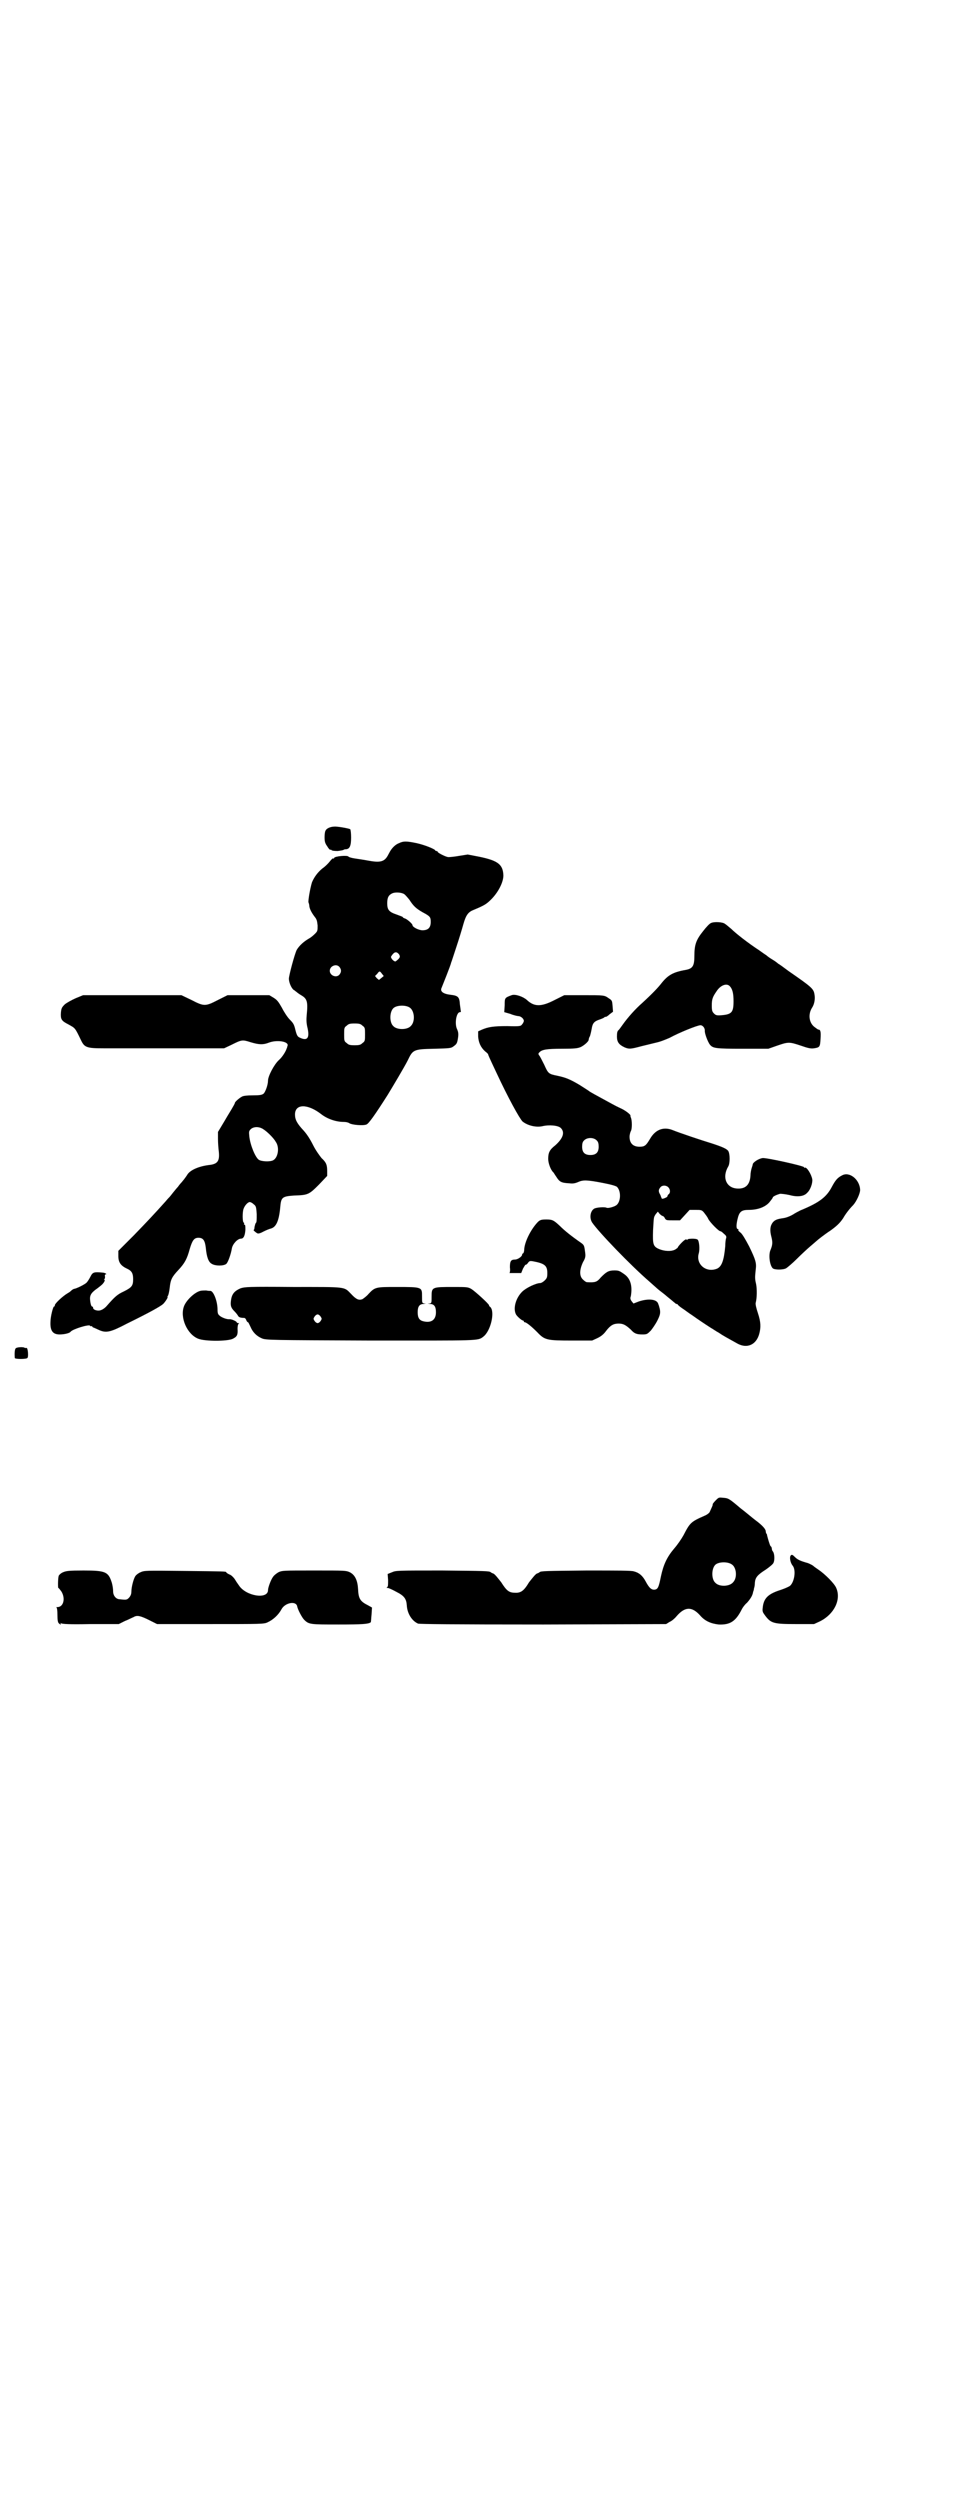 <?xml version="1.0" standalone="no"?>
<!DOCTYPE svg PUBLIC "-//W3C//DTD SVG 20010904//EN"
 "http://www.w3.org/TR/2001/REC-SVG-20010904/DTD/svg10.dtd">
<svg version="1.0" xmlns="http://www.w3.org/2000/svg"
 width="1109pt" height="2870pt" viewBox="0 0 1109 2870"
 preserveAspectRatio="xMidYMid meet">
<g transform="translate(0,2870) scale(0.5,-0.5)"
fill="#000000" stroke="none">
<path d="M768 3842 c-8 0 -17 -4 -19 -8 -2 -2 -3 -9 -3 -16 0 -10 1 -14 6 -21
3 -5 6 -9 8 -8 1 0 2 0 2 -1 0 -1 6 -2 14 -2 8 1 14 2 14 3 0 0 2 1 4 1 10 0
13 8 13 27 0 9 -1 18 -2 19 -3 2 -31 7 -37 6z"/>
<path d="M917 3804 c-8 -3 -15 -10 -20 -18 -1 -2 -4 -7 -6 -11 -8 -14 -18 -16
-45 -11 -10 2 -25 4 -31 5 -7 1 -13 3 -14 4 -1 4 -33 1 -33 -3 0 -1 -1 -2 -2
-1 -1 1 -5 -3 -8 -7 -4 -5 -11 -12 -17 -16 -11 -9 -19 -20 -24 -32 -4 -13 -9
-41 -8 -46 1 -2 2 -6 2 -9 1 -7 6 -16 13 -25 4 -5 5 -9 6 -19 0 -12 0 -13 -6
-19 -4 -4 -10 -9 -14 -11 -12 -7 -22 -16 -28 -26 -5 -10 -18 -59 -18 -66 0
-10 7 -25 13 -27 2 -2 4 -3 5 -4 1 -1 5 -4 10 -7 14 -8 16 -15 13 -45 -1 -11
-1 -19 2 -31 5 -23 -1 -30 -19 -21 -4 2 -6 5 -9 17 -3 13 -5 16 -13 24 -5 5
-13 17 -18 27 -8 14 -11 18 -19 23 l-10 6 -48 0 -48 0 -22 -11 c-29 -15 -32
-15 -61 0 l-23 11 -113 0 -113 0 -17 -7 c-9 -4 -20 -10 -25 -14 -7 -7 -8 -9
-9 -19 -1 -15 1 -19 17 -27 16 -9 15 -7 29 -36 8 -17 13 -19 52 -19 38 0 57 0
183 0 l94 0 17 8 c24 12 25 12 44 6 20 -6 29 -6 42 -1 18 7 46 3 43 -7 -1 -2
-1 -5 -2 -6 -2 -7 -10 -20 -18 -27 -11 -10 -25 -37 -25 -47 0 -10 -6 -26 -10
-30 -4 -3 -8 -4 -25 -4 -13 0 -22 -1 -25 -3 -6 -3 -16 -12 -16 -14 0 -1 -2 -5
-5 -10 -2 -4 -11 -18 -19 -32 l-15 -25 0 -16 c0 -9 1 -22 2 -30 2 -21 -3 -28
-23 -30 -24 -3 -44 -12 -50 -23 -2 -3 -4 -6 -5 -7 -1 -2 -4 -5 -7 -9 -3 -3 -7
-8 -9 -11 -2 -2 -7 -8 -11 -13 -4 -5 -7 -9 -8 -10 -1 -1 -5 -5 -9 -10 -26 -29
-42 -46 -73 -78 l-36 -36 0 -12 c0 -14 5 -22 20 -29 11 -5 14 -11 14 -24 0
-15 -3 -19 -21 -28 -15 -7 -20 -11 -41 -35 -5 -5 -10 -8 -15 -9 -7 -1 -15 2
-15 6 0 2 -1 3 -2 3 -2 0 -4 5 -5 16 -1 11 4 17 17 26 4 3 9 7 11 9 5 5 8 12
4 10 -1 -1 -1 -1 1 2 1 1 2 5 1 7 0 2 0 4 2 4 4 0 -2 4 -7 4 -20 2 -23 1 -28
-9 -3 -6 -7 -12 -9 -14 -4 -4 -20 -12 -27 -14 -3 0 -7 -3 -9 -5 -2 -2 -5 -4
-7 -5 -12 -7 -30 -24 -30 -28 0 -2 -1 -3 -2 -3 -2 0 -8 -23 -8 -35 -1 -20 5
-29 21 -29 11 0 23 3 25 6 4 6 43 18 45 14 1 -1 2 -2 3 -1 1 1 2 0 2 -1 0 -1
2 -2 5 -3 2 -1 7 -3 11 -5 16 -7 26 -5 64 15 53 26 76 39 83 45 5 5 12 16 10
16 -1 0 0 1 1 3 1 1 3 9 4 18 2 19 5 25 20 41 15 16 20 26 26 48 6 20 10 26
20 26 11 0 15 -6 17 -23 2 -21 6 -33 14 -37 8 -5 27 -5 33 0 4 3 11 23 13 36
2 10 13 22 21 22 6 0 9 7 10 20 0 8 0 12 -2 12 -1 0 -2 1 -1 2 1 1 0 2 -1 3
-3 2 -3 25 0 32 3 8 10 15 14 15 2 0 6 -2 9 -5 5 -4 6 -5 7 -23 0 -13 0 -19
-2 -20 -1 -1 -2 -5 -3 -9 0 -4 -1 -7 -2 -7 -2 0 6 -7 9 -8 2 -1 8 1 13 4 6 3
13 6 17 7 12 3 19 16 22 48 2 24 4 26 32 28 32 1 34 2 57 25 l19 20 0 11 c0
14 -2 20 -13 30 -4 5 -13 17 -19 29 -7 14 -14 25 -22 34 -15 16 -20 25 -20 37
0 25 29 25 60 1 14 -11 34 -18 52 -18 5 0 10 -1 13 -3 6 -4 32 -6 39 -3 5 1
21 24 49 68 11 18 39 65 46 79 12 25 13 26 61 27 36 1 39 1 45 6 7 5 8 7 10
21 1 8 0 12 -2 17 -7 13 -2 40 6 40 2 0 3 1 2 3 0 1 -1 8 -2 15 -1 17 -4 20
-22 22 -17 2 -24 8 -20 16 2 5 21 52 22 58 1 2 6 18 12 36 6 18 13 41 16 52 6
21 11 28 24 33 24 10 29 13 40 24 16 16 28 39 28 55 -1 25 -12 34 -56 43 l-26
5 -19 -3 c-11 -2 -22 -3 -25 -3 -6 0 -25 10 -25 12 0 1 -1 2 -3 2 -1 0 -3 1
-3 2 -2 3 -24 12 -42 16 -24 5 -31 5 -41 0z m12 -117 c2 -1 8 -8 12 -13 9 -14
15 -20 31 -29 17 -9 18 -11 18 -22 0 -13 -6 -19 -19 -19 -8 0 -23 7 -23 12 0
3 -13 14 -17 15 -3 1 -5 2 -5 3 0 1 -6 3 -14 6 -18 6 -22 11 -22 26 0 13 3 19
12 23 7 3 21 2 27 -2z m-12 -138 c4 -6 2 -9 -7 -16 -3 -3 -13 7 -11 11 7 11
12 12 18 5z m-137 -29 c5 -6 5 -12 0 -18 -7 -8 -22 -2 -22 9 0 11 15 17 22 9z
m98 -16 l4 -5 -6 -5 -5 -4 -5 4 -4 5 5 5 c5 7 6 7 11 0z m63 -77 c12 -7 14
-33 3 -43 -8 -9 -32 -9 -40 0 -9 8 -9 32 0 41 7 7 27 8 37 2z m-108 -42 c6 -4
6 -6 6 -20 0 -14 0 -16 -6 -20 -4 -4 -7 -5 -18 -5 -11 0 -14 1 -18 5 -6 4 -6
6 -6 20 0 14 0 16 6 20 4 4 7 5 18 5 11 0 14 -1 18 -5z m-229 -237 c10 -6 25
-21 30 -30 9 -13 5 -36 -6 -42 -7 -4 -27 -3 -33 1 -8 5 -20 34 -22 54 -1 10
-1 12 3 16 6 6 18 7 28 1z"/>
<path d="M1635 3621 c-4 -1 -12 -10 -19 -19 -16 -20 -20 -31 -20 -57 0 -23 -4
-29 -20 -32 -29 -5 -41 -12 -56 -31 -7 -9 -19 -22 -44 -45 -15 -13 -33 -33
-45 -50 -3 -4 -7 -10 -9 -12 -3 -2 -4 -6 -4 -15 0 -13 5 -19 18 -25 10 -4 13
-4 39 3 12 3 29 7 37 9 8 2 20 7 27 10 22 12 64 29 71 29 5 0 10 -6 10 -12 -1
-6 7 -27 12 -33 7 -8 13 -9 75 -9 l59 0 20 7 c26 9 28 9 55 0 17 -6 23 -7 30
-6 13 2 14 3 15 22 1 16 0 21 -5 21 -1 0 -5 3 -9 6 -13 10 -15 30 -5 45 5 8 7
20 5 30 -2 13 -7 17 -59 53 -12 9 -23 17 -24 17 -1 1 -7 6 -14 10 -7 4 -13 9
-14 10 -2 1 -9 6 -16 11 -26 17 -54 39 -64 49 -6 5 -13 11 -15 12 -5 4 -24 5
-31 2z m42 -145 c7 -7 9 -18 9 -35 0 -25 -4 -30 -27 -32 -12 -1 -14 0 -18 4
-4 4 -5 7 -5 18 0 15 2 20 11 33 9 14 23 19 30 12z"/>
<path d="M1176 3455 c-16 -6 -16 -6 -16 -23 l-1 -16 14 -4 c7 -3 16 -5 18 -5
6 0 13 -6 13 -11 0 -2 -2 -6 -4 -8 -3 -4 -4 -5 -34 -4 -32 0 -44 -2 -58 -8
l-9 -4 0 -12 c1 -14 6 -25 16 -34 4 -3 7 -6 7 -7 0 -1 1 -4 19 -42 27 -58 53
-105 60 -112 11 -9 30 -14 45 -11 16 4 37 2 43 -4 10 -10 5 -24 -13 -40 -13
-10 -16 -17 -16 -31 0 -10 6 -26 12 -31 1 -1 3 -5 6 -9 8 -13 12 -15 31 -16 8
-1 13 0 20 3 11 5 20 5 56 -2 21 -4 30 -7 33 -9 10 -10 9 -34 -1 -42 -5 -4
-20 -8 -23 -6 -4 2 -22 1 -28 -2 -9 -5 -12 -21 -5 -32 15 -22 88 -98 132 -136
9 -8 17 -15 18 -16 1 -1 6 -5 10 -8 4 -3 9 -7 10 -8 1 -1 6 -5 11 -9 5 -4 9
-8 10 -8 0 -1 2 -2 3 -2 2 0 3 -1 3 -2 0 0 4 -4 10 -8 5 -3 15 -11 23 -16 14
-10 29 -20 43 -29 4 -2 12 -8 18 -11 10 -7 18 -11 43 -25 22 -12 43 -3 50 22
4 15 4 27 -3 48 -4 12 -6 21 -5 24 3 11 3 31 1 42 -3 13 -3 15 -1 34 2 15 0
22 -15 53 -9 17 -15 27 -19 31 -4 3 -7 6 -6 7 1 1 0 2 -1 2 -4 0 -4 9 -1 22 4
18 9 22 26 22 20 0 37 6 47 17 4 5 8 10 8 11 0 3 10 7 17 9 4 0 13 -1 22 -3
18 -5 33 -3 40 5 8 7 13 23 12 31 -2 12 -13 29 -17 27 -1 -1 -2 0 -2 1 0 3
-86 22 -95 21 -9 -1 -23 -10 -23 -15 0 -1 -1 -4 -2 -7 -1 -3 -3 -11 -3 -17 -1
-22 -11 -32 -30 -31 -26 1 -36 26 -21 51 4 7 4 28 0 35 -3 5 -14 10 -39 18
-20 6 -74 24 -91 31 -20 7 -38 0 -50 -21 -9 -15 -12 -18 -24 -18 -15 0 -23 8
-23 23 0 5 2 11 3 13 3 4 3 25 0 31 -1 2 -1 4 -1 4 2 2 -12 13 -24 18 -11 5
-23 12 -58 31 -5 3 -11 6 -12 7 -1 1 -12 8 -23 15 -22 13 -32 17 -51 21 -20 4
-21 5 -30 25 -5 10 -10 20 -12 22 -2 3 -2 4 1 7 6 6 16 8 52 8 30 0 36 1 43 4
8 4 17 12 18 16 0 2 1 6 3 9 1 3 3 11 4 17 2 13 6 17 18 21 6 2 10 4 11 5 1 1
2 2 3 1 1 0 5 2 9 6 l8 6 -1 13 c-1 12 -1 13 -9 18 -10 7 -10 7 -59 7 l-43 0
-22 -11 c-31 -16 -47 -16 -64 0 -9 8 -27 14 -35 11z m196 -334 c3 -3 4 -7 4
-14 0 -13 -6 -19 -19 -19 -13 0 -19 6 -19 19 0 7 1 11 4 14 7 8 23 8 30 0z
m164 -107 c5 -5 5 -13 1 -16 -2 -1 -3 -4 -3 -5 0 -2 -12 -7 -13 -5 0 1 -2 4
-3 8 -5 8 -5 12 0 18 4 5 13 5 18 0z m82 -58 c3 -4 8 -10 10 -15 5 -9 25 -29
28 -28 1 0 4 -2 8 -6 5 -4 6 -6 5 -10 -1 -2 -2 -10 -2 -18 -3 -33 -8 -47 -19
-52 -25 -10 -49 10 -42 35 3 10 1 30 -3 32 -4 3 -23 2 -23 0 0 -2 0 -2 -2 0
-1 1 -4 0 -11 -7 -5 -5 -9 -10 -9 -11 0 -1 -3 -3 -6 -5 -9 -5 -25 -4 -37 1
-14 6 -15 11 -14 43 2 31 1 29 6 37 l5 6 4 -5 c3 -3 6 -5 7 -5 1 0 4 -2 5 -5
3 -5 4 -5 19 -5 l16 0 11 12 11 12 14 0 c12 0 14 0 19 -6z"/>
<path d="M1935 3041 c-10 -5 -15 -11 -23 -26 -12 -23 -28 -36 -72 -54 -4 -2
-12 -6 -18 -10 -7 -4 -15 -7 -22 -8 -14 -2 -19 -4 -24 -10 -6 -8 -7 -18 -3
-33 3 -12 3 -18 -2 -30 -5 -11 -2 -35 5 -42 4 -4 24 -4 31 0 3 2 14 11 24 21
10 10 24 23 31 29 7 6 13 11 14 12 3 3 21 17 32 24 14 10 22 17 30 29 5 9 14
21 23 30 8 9 16 27 16 35 -1 24 -25 43 -42 33z"/>
<path d="M1237 2935 c-15 -15 -30 -43 -32 -62 0 -5 -1 -10 -3 -11 -1 0 -2 -2
-2 -3 0 -4 -10 -11 -16 -11 -10 0 -12 -4 -12 -18 1 -7 0 -12 -1 -13 -1 0 5 0
13 0 l14 0 4 10 c3 5 5 9 6 9 2 0 4 2 6 5 3 4 5 4 11 3 27 -5 33 -10 33 -27 0
-10 -1 -12 -6 -17 -3 -3 -8 -6 -10 -6 -10 0 -33 -11 -42 -20 -15 -15 -21 -39
-14 -52 2 -4 13 -14 16 -14 1 0 2 -1 2 -2 0 -1 1 -2 2 -2 4 0 16 -10 29 -23
17 -18 22 -19 80 -19 l46 0 13 6 c8 4 14 9 19 16 10 13 17 17 29 17 11 0 17
-4 28 -14 8 -9 13 -11 27 -11 10 0 11 1 19 9 4 5 11 15 15 23 7 14 8 19 4 32
0 1 -1 3 -2 6 -3 11 -22 13 -44 6 l-13 -5 -4 5 c-3 4 -4 7 -2 12 4 24 -1 41
-16 51 -10 7 -12 8 -22 8 -14 0 -19 -4 -31 -16 -9 -11 -13 -12 -32 -11 -2 0
-6 3 -9 6 -9 8 -8 23 0 40 6 10 6 14 5 22 -2 15 -2 17 -9 22 -23 16 -38 28
-49 39 -14 13 -17 15 -31 15 -12 0 -14 -1 -19 -5z"/>
<path d="M553 2782 c-14 -6 -20 -13 -22 -27 -2 -13 0 -18 8 -26 3 -3 7 -8 8
-10 2 -4 7 -5 14 -5 2 0 4 -2 5 -5 1 -3 3 -5 4 -5 1 0 3 -5 6 -11 5 -12 14
-21 26 -26 9 -4 21 -4 249 -5 254 0 247 -1 260 9 17 13 27 57 16 68 -2 1 -3 3
-3 4 0 3 -32 32 -40 37 -8 5 -11 5 -42 5 -49 0 -50 0 -50 -22 0 -15 0 -15 -5
-16 -5 0 -5 0 1 -1 10 0 14 -6 14 -19 0 -17 -10 -25 -28 -21 -10 2 -14 8 -14
21 0 13 4 19 14 19 6 1 6 1 2 1 -6 1 -6 1 -6 16 0 22 1 22 -59 22 -47 0 -49 0
-64 -16 -4 -5 -11 -10 -14 -12 -8 -3 -14 -1 -26 12 -17 17 -8 16 -133 16 -106
1 -111 0 -121 -3z m184 -65 c3 -5 3 -5 0 -10 -2 -3 -5 -5 -7 -5 -2 0 -5 2 -7
5 -3 5 -3 5 0 10 2 3 5 5 7 5 2 0 5 -2 7 -5z"/>
<path d="M460 2776 c-14 -4 -32 -22 -37 -35 -10 -26 7 -65 33 -75 16 -6 66 -6
79 0 10 5 12 9 11 23 0 6 1 10 2 11 2 2 2 2 0 2 -2 0 -4 1 -4 2 0 2 -11 7 -16
7 -6 -1 -19 4 -23 8 -4 3 -5 6 -5 14 0 19 -9 42 -16 43 -2 0 -6 0 -10 1 -4 0
-10 0 -14 -1z"/>
<path d="M36 2644 c-2 -2 -3 -11 -2 -22 0 -3 27 -3 29 0 3 3 1 24 -2 23 -1 0
-3 0 -4 0 -2 3 -19 2 -21 -1z"/>
<path d="M1645 2295 c-4 -4 -7 -8 -7 -9 1 -1 -2 -7 -7 -18 -1 -2 -6 -6 -11 -8
-32 -14 -34 -16 -49 -45 -5 -9 -14 -22 -21 -30 -17 -20 -25 -37 -31 -65 -5
-25 -7 -30 -16 -30 -6 0 -11 4 -19 19 -7 13 -15 20 -27 23 -6 2 -37 2 -109 2
-94 -1 -105 -1 -108 -4 -1 -1 -3 -2 -6 -3 -4 -2 -10 -10 -18 -20 -12 -20 -19
-25 -33 -24 -13 0 -19 5 -31 24 -8 10 -14 18 -18 20 -3 1 -5 2 -6 3 -3 3 -14
3 -112 4 -103 0 -106 0 -115 -4 l-10 -4 1 -14 c0 -11 0 -15 -2 -16 -2 -2 -2
-2 1 -2 2 0 11 -4 20 -9 18 -9 23 -16 24 -31 1 -19 12 -36 26 -42 5 -1 76 -2
288 -2 l282 1 8 5 c5 2 12 8 16 13 19 22 35 23 54 2 11 -13 25 -19 43 -21 26
-1 39 7 53 35 2 4 7 11 12 15 8 9 13 17 14 25 1 2 2 6 2 8 1 2 2 8 2 13 1 12
6 18 25 30 10 7 17 13 18 16 3 7 2 20 -1 25 -2 2 -3 5 -3 7 0 2 -1 5 -3 6 -2
3 -6 17 -8 25 0 2 -1 4 -2 4 0 1 -1 3 -1 5 0 5 -8 14 -23 25 -8 6 -23 19 -35
28 -27 23 -28 23 -40 24 -10 1 -10 1 -17 -6z m37 -147 c11 -7 13 -31 3 -41 -8
-10 -32 -11 -41 -1 -9 8 -9 32 0 41 7 7 28 8 38 1z"/>
<path d="M1818 2169 c-4 -3 -2 -17 4 -24 8 -10 4 -37 -6 -46 -4 -3 -14 -7 -23
-10 -28 -9 -38 -19 -40 -41 -1 -8 0 -10 6 -18 13 -17 19 -19 69 -19 l43 0 13
6 c33 16 50 50 38 77 -4 10 -26 32 -41 42 -4 3 -9 6 -11 8 -2 2 -8 5 -13 7
-18 5 -24 8 -30 14 -5 5 -7 6 -9 4z"/>
<path d="M145 2130 c-5 -2 -9 -6 -10 -8 -2 -6 -2 -28 -1 -28 1 0 4 -4 7 -8 10
-16 5 -36 -9 -36 -3 0 -4 -1 -2 -1 1 -1 2 -6 2 -17 0 -12 1 -17 3 -19 4 -4 6
-4 4 0 -1 1 -1 1 1 0 3 -2 20 -3 68 -2 l65 0 14 7 c8 3 17 8 20 9 8 5 16 3 36
-7 l18 -9 123 0 c116 0 123 0 131 4 13 6 25 17 32 30 8 15 33 20 36 7 1 -7 11
-26 16 -31 11 -11 14 -11 79 -11 54 0 69 1 74 5 1 1 1 9 2 18 l1 16 -9 5 c-18
9 -22 15 -23 37 -1 20 -7 33 -19 39 -9 4 -10 4 -82 4 -72 0 -73 0 -82 -4 -5
-3 -10 -7 -12 -10 -5 -6 -12 -25 -12 -31 0 -22 -51 -14 -67 11 -3 4 -7 10 -10
15 -3 4 -8 9 -12 10 -4 2 -7 4 -7 5 0 2 -4 2 -96 3 -90 1 -92 1 -101 -3 -5 -2
-10 -6 -12 -9 -4 -6 -9 -25 -9 -35 0 -5 -1 -9 -5 -14 -5 -5 -5 -6 -22 -4 -8 0
-15 8 -15 18 0 5 -1 13 -3 20 -8 25 -14 28 -65 28 -34 0 -40 -1 -47 -4z"/>
</g>
</svg>
